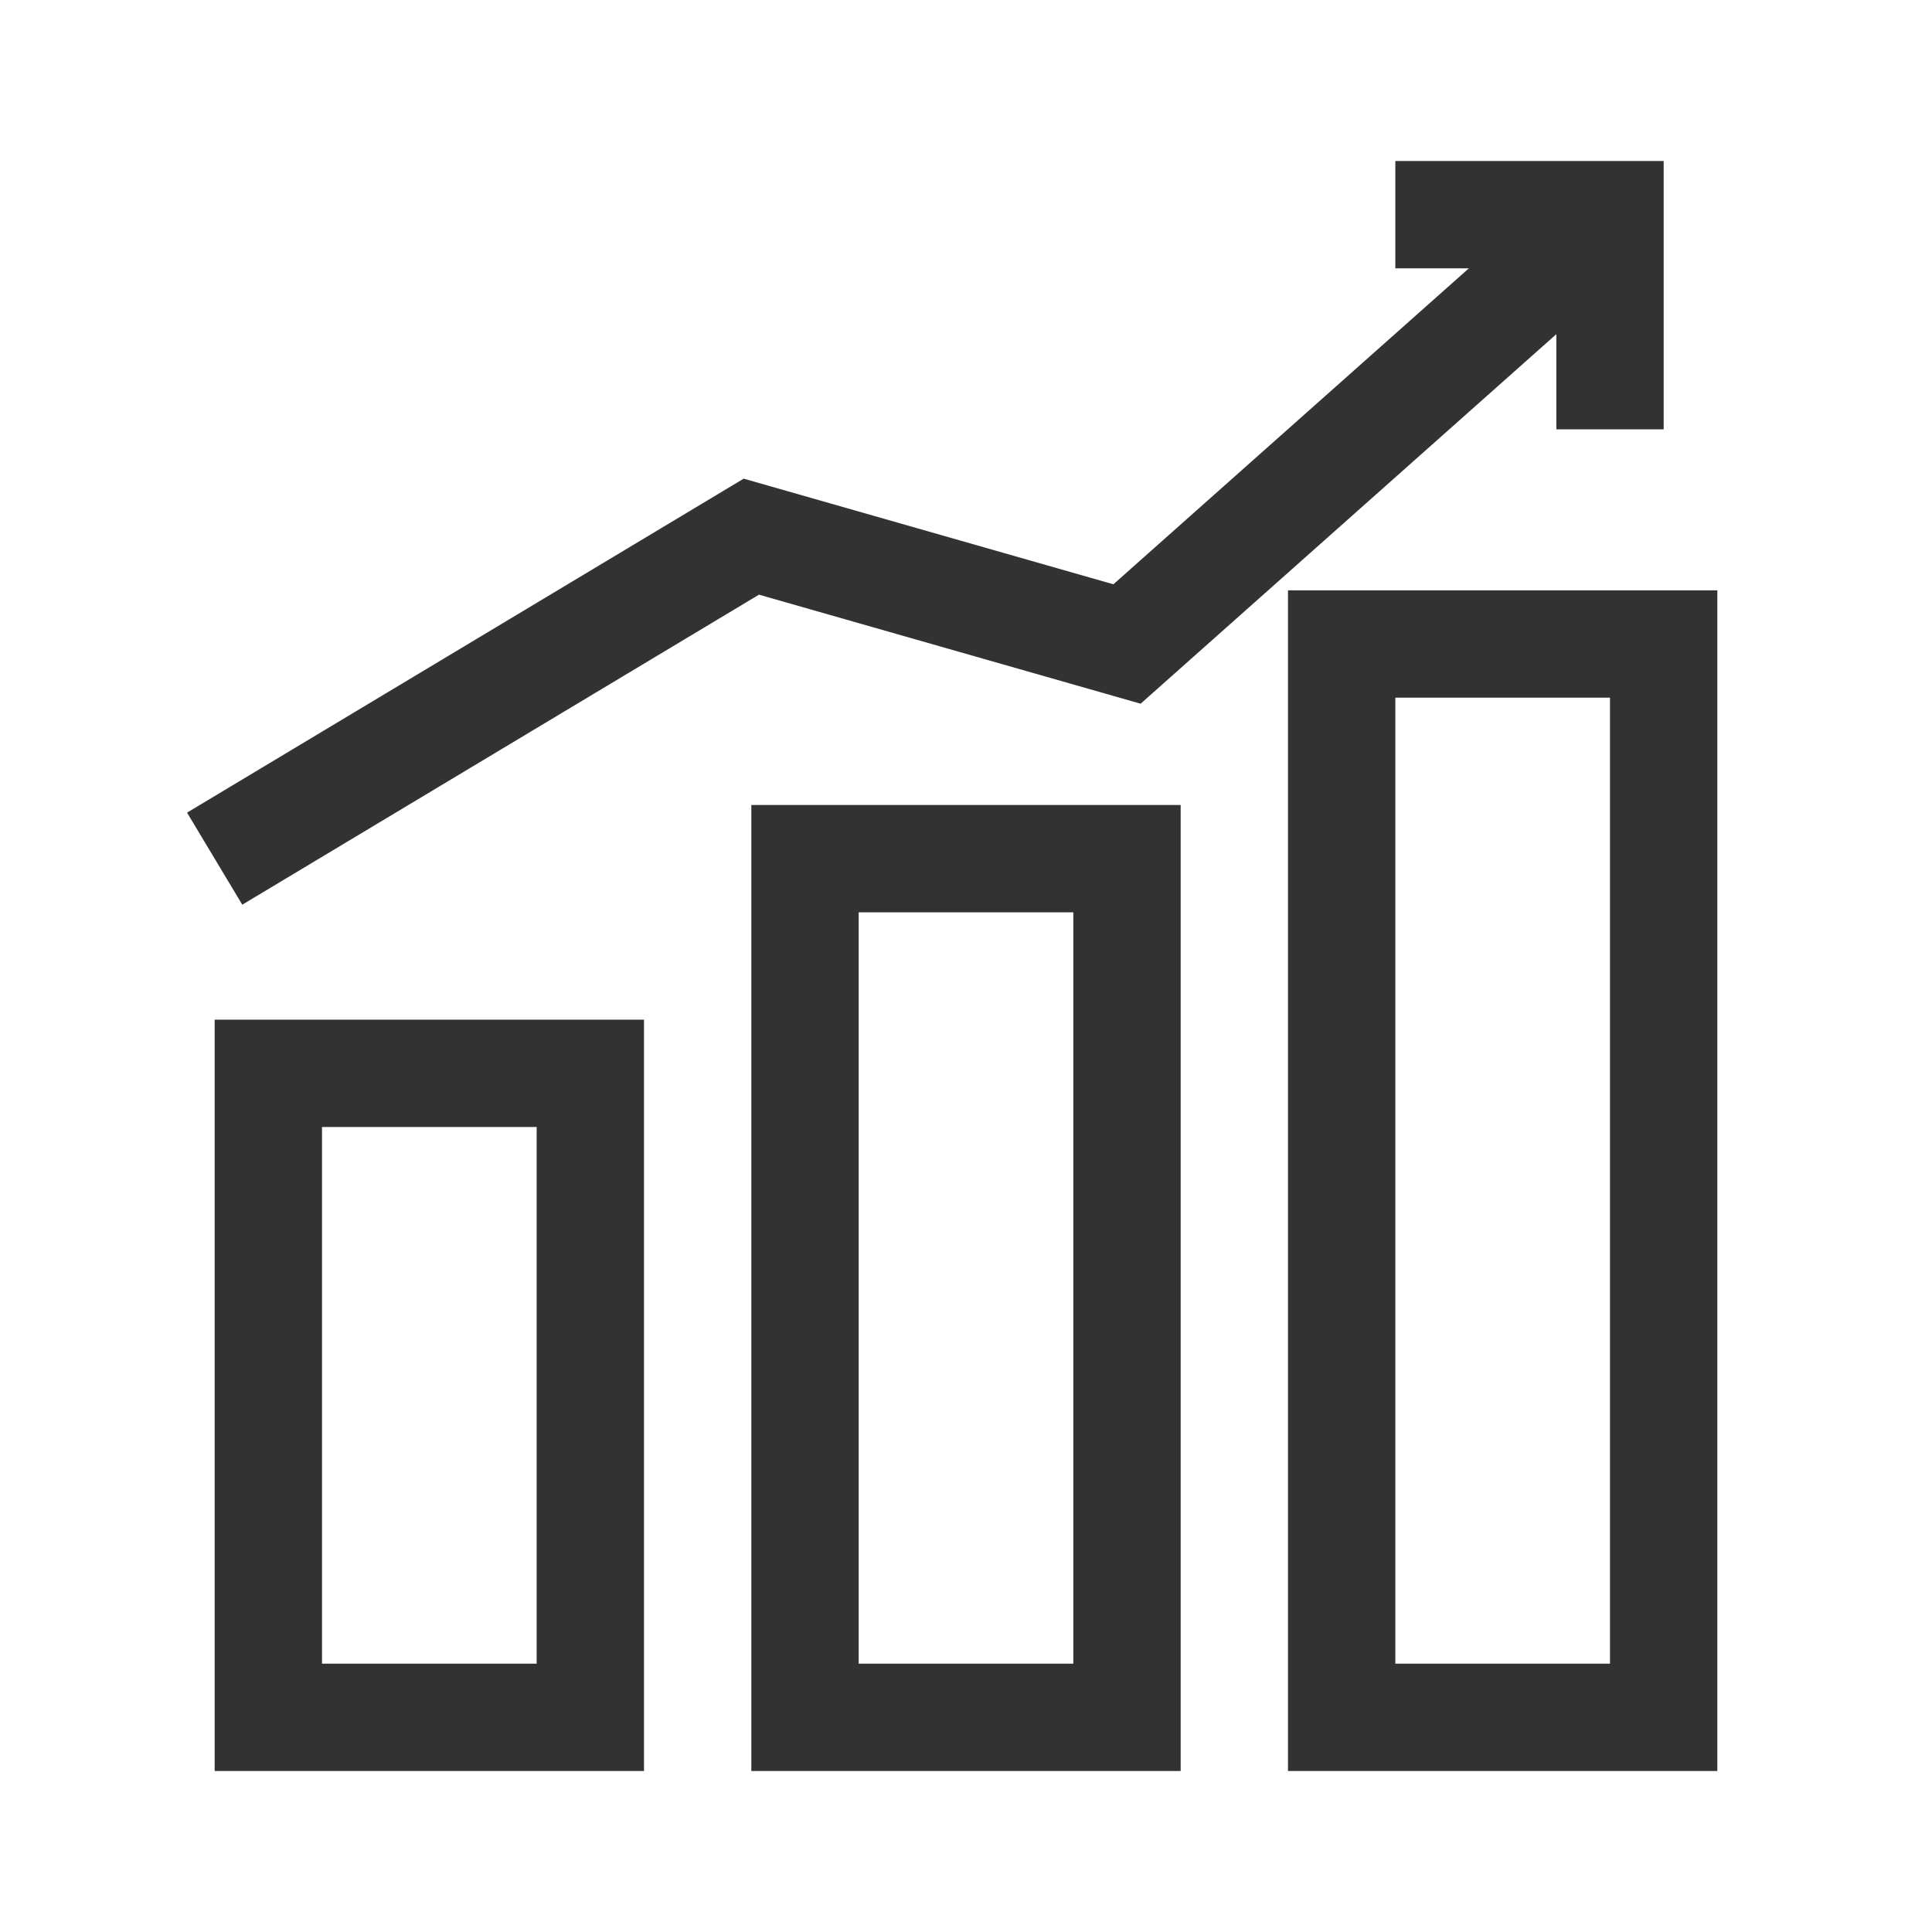 <svg width="1000" height="1000" xmlns="http://www.w3.org/2000/svg"><g fill="#323233" fill-rule="nonzero"><path d="M125.403 468.264L96.82 420.625l288.112-172.867 191.355 54.673L814.88 90.35l36.909 41.522-261.409 232.364-197.533-56.438z"/><path d="M805.556 138.889h-83.334V83.333h138.89v138.89h-55.556zM166.667 583.333v277.778h111.11V583.333h-111.11zm-55.556-55.555h222.222v388.889H111.111v-388.89zM444.444 472.222v388.89h111.112v-388.89H444.444zm-55.555-55.555H611.11v500H388.89v-500zM722.222 361.111v500h111.111v-500h-111.11zm-55.555-55.555h222.222v611.11H666.667v-611.11z"/></g></svg>